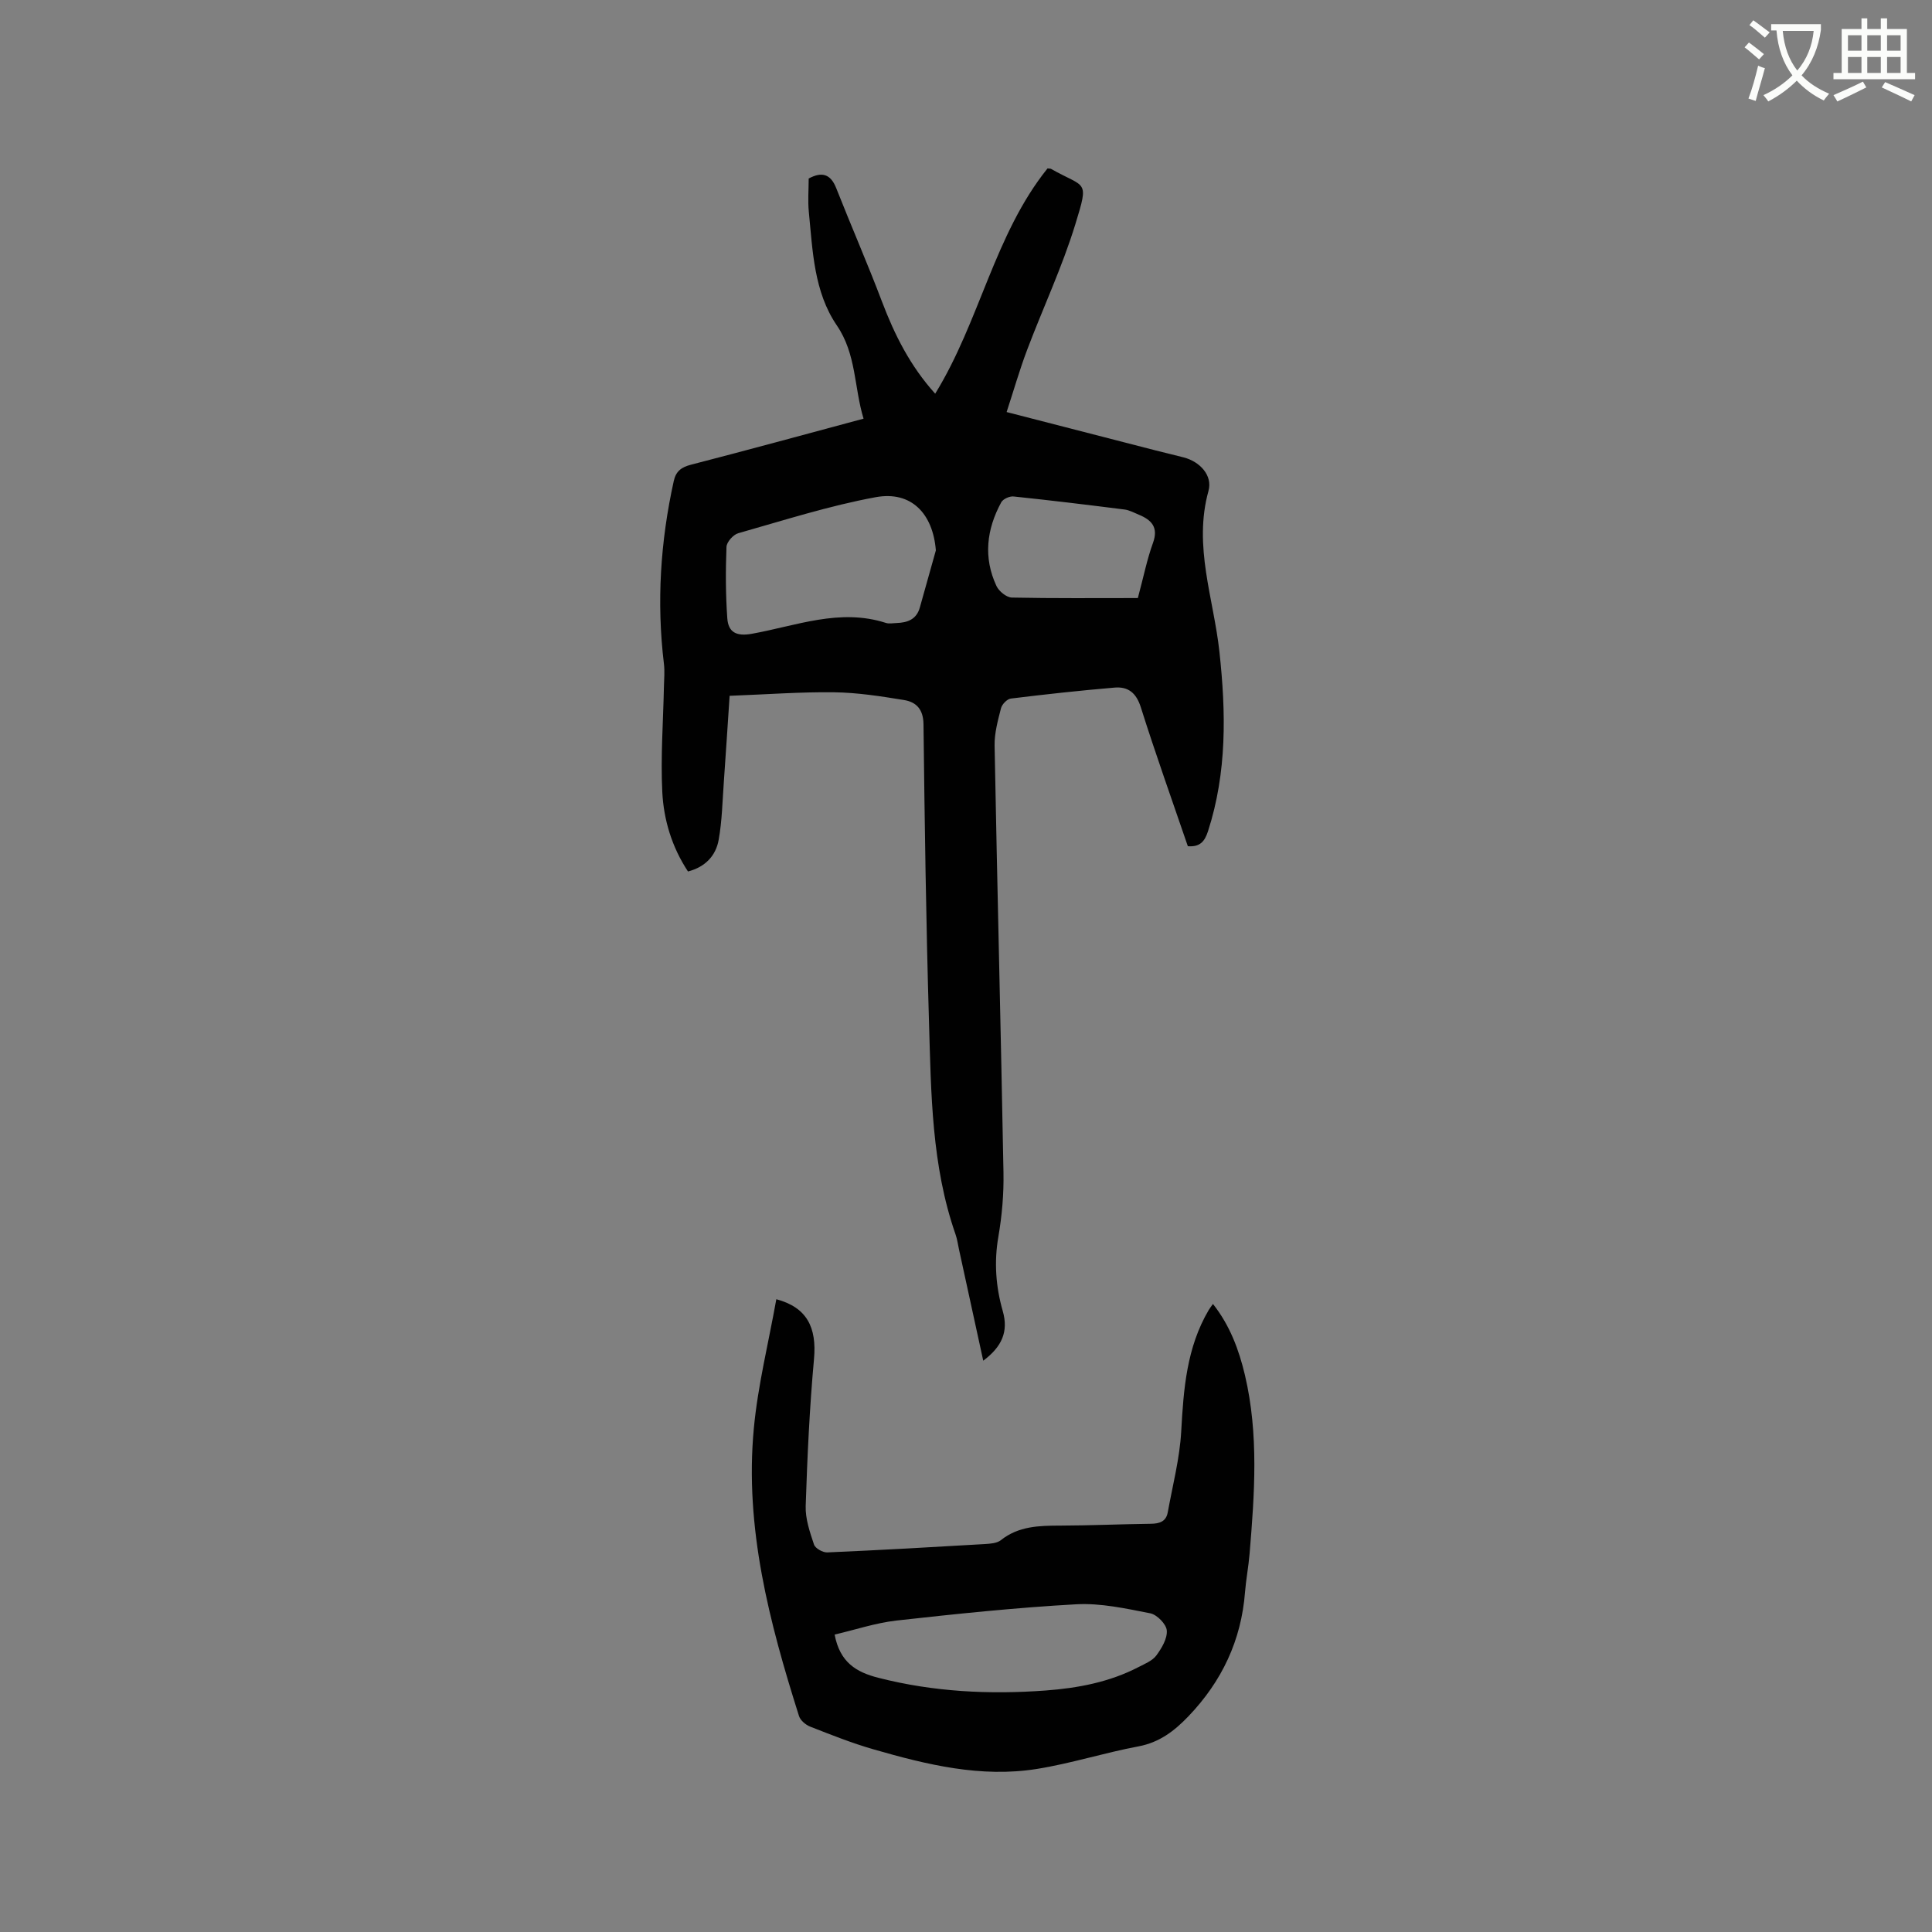 <svg enable-background="new 0 0 400 400" viewBox="0 0 400 400" xmlns="http://www.w3.org/2000/svg"><rect x="0" y="0" width="400" height="400" fill="#808080" stroke="none"/><path d="m362.1 8.8c1.1.8 2.1 1.6 3.1 2.4l-1 1.1c-1.3-1.1-2.3-2-3-2.5zm1.9 4.8c.5.2.9.4 1.4.5-.6 2.3-1.3 4.5-1.9 6.8l-1.5-.5c.8-2.1 1.4-4.3 2-6.8zm-1-9.4c1.3.9 2.4 1.8 3.4 2.5l-1 1.1c-1.4-1.2-2.4-2.1-3.2-2.6zm3.7 2.2v-1.4h10.3v1.2c-.5 3.6-1.8 6.8-4 9.4 1.5 1.6 3.4 2.8 5.7 3.8-.3.4-.7.8-1.1 1.4-2.3-1.1-4.1-2.5-5.6-4.1-1.6 1.6-3.6 3.1-5.9 4.3-.3-.5-.7-.9-1-1.3 2.4-1.1 4.4-2.5 6-4.1-1.9-2.5-3-5.6-3.3-9.3h-1.1zm8.8 0h-6.4c.3 3.3 1.3 6 3 8.2 2-2.3 3.1-5.1 3.4-8.2z" fill="#fbfcfa"/><path d="m385.3 3.8h1.3v2.2h2.8v-2.2h1.3v2.2h4.1v9.1h1.7v1.3h-16.9v-1.3h1.7v-9.1h4.1v-2.2zm.4 13.1.7 1.2c-1.8.9-3.8 1.9-6 2.9-.2-.4-.5-.8-.8-1.3 2.3-1 4.3-1.9 6.1-2.8zm-3.1-6.4h2.8v-3.2h-2.8zm0 4.6h2.8v-3.3h-2.8zm4-4.6h2.8v-3.2h-2.8zm0 4.6h2.8v-3.3h-2.8zm3.7 1.9c2.1.9 4.1 1.8 6.1 2.7l-.7 1.3c-2.2-1.1-4.2-2-6.1-2.9zm3.2-9.7h-2.8v3.2h2.8zm-2.8 7.8h2.8v-3.3h-2.8z" fill="#fbfcfa"/><g fill="#010101"><path d="m203.57 281.72c-1.74-7.97-3.38-15.5-5.02-23.04-.23-1.04-.36-2.1-.71-3.1-4.98-14.26-5.06-29.15-5.5-43.95-.61-20.56-.9-41.13-1.14-61.69-.04-3.12-1.52-4.6-4.05-5.01-4.79-.78-9.63-1.54-14.46-1.6-6.97-.09-13.94.44-21.63.73-.41 6.1-.78 11.98-1.2 17.85-.29 4-.36 8.05-1.07 11.98-.59 3.29-2.78 5.62-6.35 6.54-3.33-5.05-5.03-10.67-5.32-16.46-.36-7.26.19-14.56.34-21.84.03-1.56.19-3.14 0-4.68-1.54-12.75-.73-25.36 2.04-37.88.45-2.02 1.58-2.85 3.57-3.36 11.78-3.04 23.52-6.25 35.72-9.53-1.98-6.49-1.46-13.33-5.53-19.3-4.75-6.97-5-15.38-5.8-23.5-.23-2.3-.03-4.64-.03-6.92 2.68-1.44 4.52-1 5.7 1.99 3.1 7.86 6.49 15.61 9.48 23.51 2.61 6.88 5.84 13.32 11.01 19.05 9.26-15.04 12.27-32.97 23.26-46.64.5.06.62.04.7.08 7.21 4.1 7.95 2.05 5.06 11.47-2.72 8.87-6.71 17.35-10 26.06-1.56 4.13-2.77 8.38-4.23 12.83 10.57 2.72 20.7 5.33 30.83 7.94 1.95.5 3.91.95 5.86 1.46 3.32.87 6 3.72 5.1 6.94-3.17 11.44 1.07 22.25 2.27 33.3 1.36 12.55 1.58 24.93-2.36 37.13-.69 2.12-1.64 3.31-4.18 3.12-3.26-9.53-6.68-19.08-9.73-28.75-.95-3.01-2.63-4.33-5.45-4.09-7.17.61-14.33 1.39-21.47 2.27-.77.09-1.82 1.18-2.03 1.99-.65 2.54-1.38 5.18-1.33 7.77.55 29.47 1.3 58.93 1.84 88.4.08 4.42-.31 8.9-1.06 13.26-.91 5.27-.53 10.36.91 15.39 1.23 4.28-.2 7.4-4.04 10.28zm-9.81-167.77c-.61-7.61-5.08-12.37-12.47-11.01-9.62 1.77-19.02 4.79-28.45 7.46-1.03.29-2.4 1.83-2.43 2.83-.19 4.92-.18 9.87.17 14.78.2 2.87 1.85 3.79 5.07 3.21 9.16-1.64 18.2-5.34 27.77-2.25.67.22 1.47.04 2.21.02 2.27-.08 4.14-.75 4.82-3.24 1.09-3.94 2.21-7.87 3.31-11.8zm41.82 9.87c1.2-4.47 1.9-8.02 3.12-11.38 1.18-3.23-.23-4.76-2.9-5.87-.98-.4-1.95-.95-2.97-1.08-7.65-.97-15.31-1.9-22.98-2.7-.82-.09-2.17.51-2.55 1.2-3.04 5.59-3.75 11.44-.99 17.34.51 1.09 2.08 2.37 3.19 2.39 8.66.18 17.33.1 26.08.1z"/><path d="m160.73 268.99c6.35 1.7 8.39 5.84 7.8 12.38-.92 10.11-1.39 20.27-1.72 30.42-.09 2.66.86 5.41 1.72 7.99.26.79 1.82 1.67 2.75 1.63 10.89-.47 21.77-1.09 32.64-1.73 1.12-.07 2.48-.16 3.29-.8 3.68-2.93 7.93-3.01 12.31-3.02 6.25-.02 12.49-.3 18.74-.38 1.8-.02 3.16-.45 3.51-2.36 1.01-5.59 2.48-11.16 2.79-16.79.48-8.75 1.12-17.34 5.69-25.1.21-.36.48-.69.88-1.26 3.51 4.45 5.37 9.46 6.62 14.73 2.89 12.26 1.99 24.64.96 37.02-.22 2.64-.73 5.25-.94 7.89-.77 10.01-4.8 18.5-11.71 25.72-2.9 3.03-5.99 5.42-10.36 6.24-7.06 1.32-13.96 3.54-21.03 4.67-11.57 1.85-22.76-.87-33.79-4.05-4.46-1.28-8.8-3.01-13.14-4.71-.94-.37-2.04-1.3-2.32-2.21-6.13-19.36-11.28-38.96-9.35-59.51.83-8.9 3.03-17.67 4.66-26.77zm12.07 69.43c1.09 5.77 4.49 7.79 9.06 8.95 11.42 2.92 22.97 3.49 34.64 2.63 6.68-.5 13.21-1.73 19.24-4.86 1.31-.68 2.86-1.3 3.68-2.41 1.1-1.5 2.29-3.49 2.15-5.17-.11-1.31-2.03-3.26-3.41-3.54-5.06-.99-10.27-2.15-15.35-1.87-12.44.69-24.85 1.99-37.24 3.37-4.34.5-8.57 1.93-12.77 2.9z"/></g></svg>